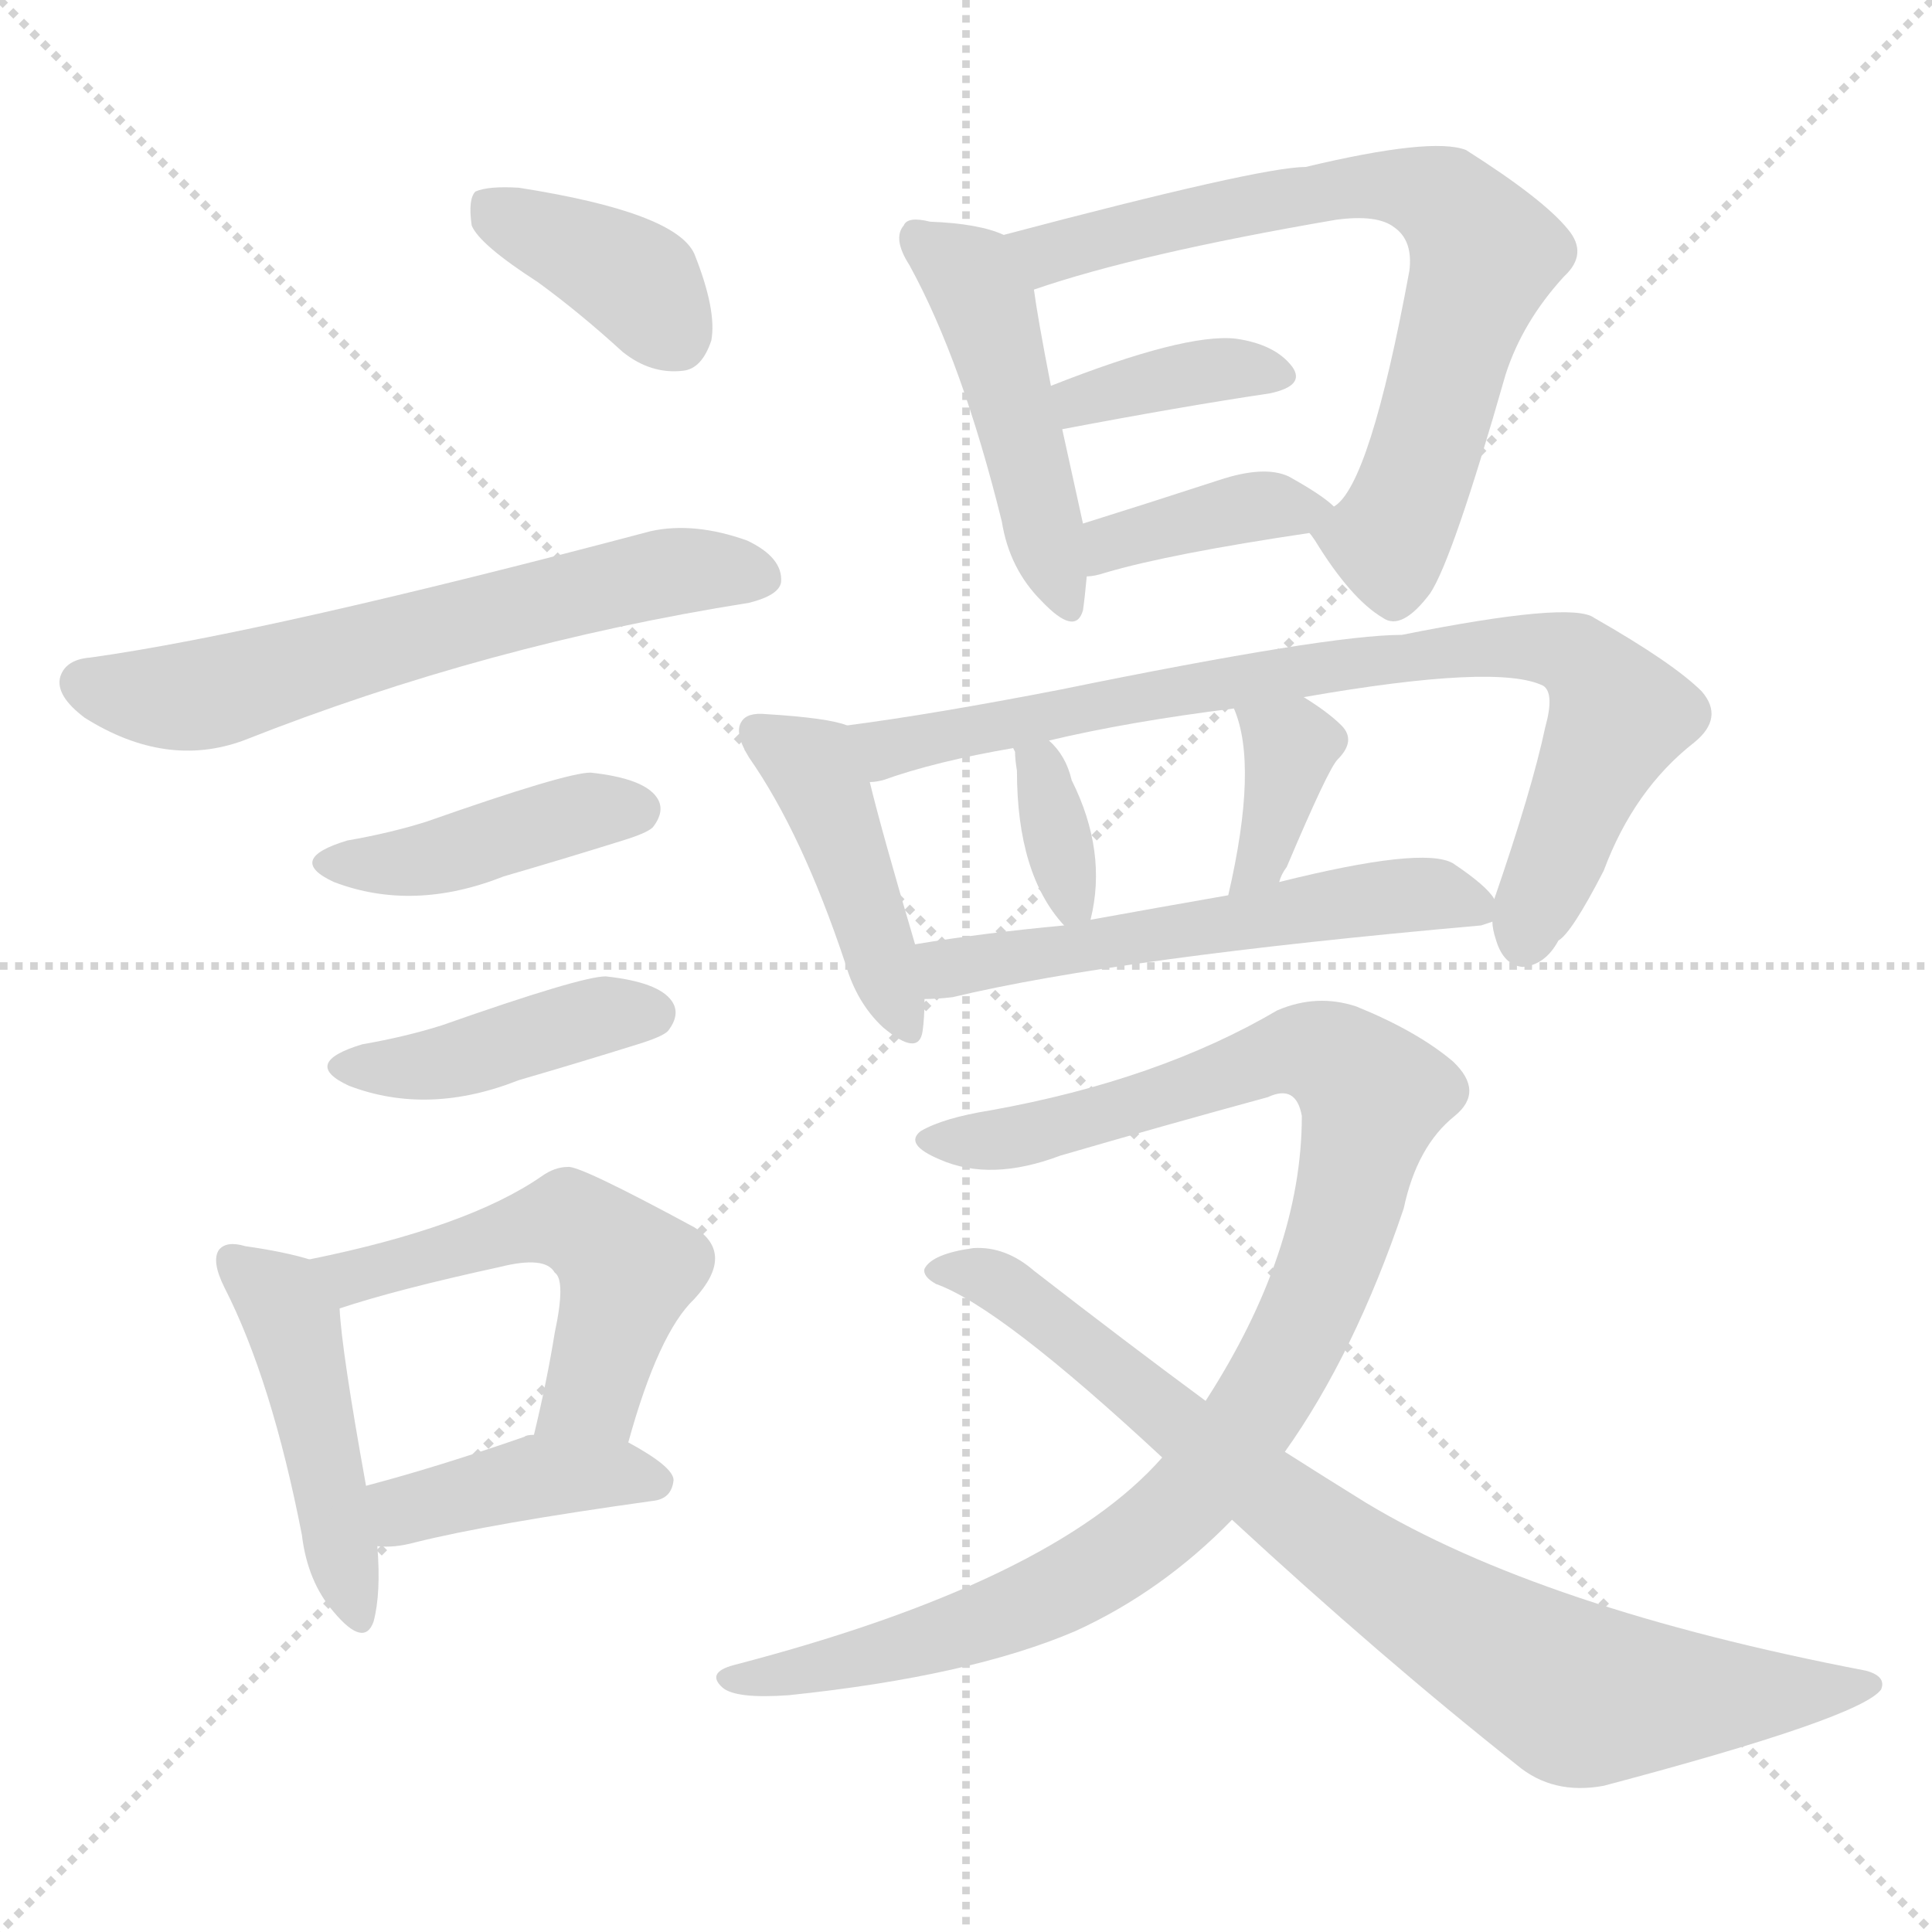 <svg xmlns="http://www.w3.org/2000/svg" version="1.1" viewBox="0 0 1024 1024">
  <g stroke="lightgray" stroke-dasharray="1,1" stroke-width="1" transform="scale(4, 4)">
    <line x1="0" y1="0" x2="256" y2="256" />
    <line x1="256" y1="0" x2="0" y2="256" />
    <line x1="128" y1="0" x2="128" y2="256" />
    <line x1="0" y1="128" x2="256" y2="128" />
  </g>
  <g transform="scale(1.0, -1.0) translate(0.0, -900.50)">
    <style type="text/css">
      
        @keyframes keyframes0 {
          from {
            stroke: blue;
            stroke-dashoffset: 381;
            stroke-width: 128;
          }
          55% {
            animation-timing-function: step-end;
            stroke: blue;
            stroke-dashoffset: 0;
            stroke-width: 128;
          }
          to {
            stroke: black;
            stroke-width: 1024;
          }
        }
        #make-me-a-hanzi-animation-0 {
          animation: keyframes0 0.56s both;
          animation-delay: 0s;
          animation-timing-function: linear;
        }
      
        @keyframes keyframes1 {
          from {
            stroke: blue;
            stroke-dashoffset: 624;
            stroke-width: 128;
          }
          67% {
            animation-timing-function: step-end;
            stroke: blue;
            stroke-dashoffset: 0;
            stroke-width: 128;
          }
          to {
            stroke: black;
            stroke-width: 1024;
          }
        }
        #make-me-a-hanzi-animation-1 {
          animation: keyframes1 0.758s both;
          animation-delay: 0.56s;
          animation-timing-function: linear;
        }
      
        @keyframes keyframes2 {
          from {
            stroke: blue;
            stroke-dashoffset: 420;
            stroke-width: 128;
          }
          58% {
            animation-timing-function: step-end;
            stroke: blue;
            stroke-dashoffset: 0;
            stroke-width: 128;
          }
          to {
            stroke: black;
            stroke-width: 1024;
          }
        }
        #make-me-a-hanzi-animation-2 {
          animation: keyframes2 0.592s both;
          animation-delay: 1.318s;
          animation-timing-function: linear;
        }
      
        @keyframes keyframes3 {
          from {
            stroke: blue;
            stroke-dashoffset: 420;
            stroke-width: 128;
          }
          58% {
            animation-timing-function: step-end;
            stroke: blue;
            stroke-dashoffset: 0;
            stroke-width: 128;
          }
          to {
            stroke: black;
            stroke-width: 1024;
          }
        }
        #make-me-a-hanzi-animation-3 {
          animation: keyframes3 0.592s both;
          animation-delay: 1.91s;
          animation-timing-function: linear;
        }
      
        @keyframes keyframes4 {
          from {
            stroke: blue;
            stroke-dashoffset: 459;
            stroke-width: 128;
          }
          60% {
            animation-timing-function: step-end;
            stroke: blue;
            stroke-dashoffset: 0;
            stroke-width: 128;
          }
          to {
            stroke: black;
            stroke-width: 1024;
          }
        }
        #make-me-a-hanzi-animation-4 {
          animation: keyframes4 0.624s both;
          animation-delay: 2.501s;
          animation-timing-function: linear;
        }
      
        @keyframes keyframes5 {
          from {
            stroke: blue;
            stroke-dashoffset: 527;
            stroke-width: 128;
          }
          63% {
            animation-timing-function: step-end;
            stroke: blue;
            stroke-dashoffset: 0;
            stroke-width: 128;
          }
          to {
            stroke: black;
            stroke-width: 1024;
          }
        }
        #make-me-a-hanzi-animation-5 {
          animation: keyframes5 0.679s both;
          animation-delay: 3.125s;
          animation-timing-function: linear;
        }
      
        @keyframes keyframes6 {
          from {
            stroke: blue;
            stroke-dashoffset: 407;
            stroke-width: 128;
          }
          57% {
            animation-timing-function: step-end;
            stroke: blue;
            stroke-dashoffset: 0;
            stroke-width: 128;
          }
          to {
            stroke: black;
            stroke-width: 1024;
          }
        }
        #make-me-a-hanzi-animation-6 {
          animation: keyframes6 0.581s both;
          animation-delay: 3.804s;
          animation-timing-function: linear;
        }
      
        @keyframes keyframes7 {
          from {
            stroke: blue;
            stroke-dashoffset: 469;
            stroke-width: 128;
          }
          60% {
            animation-timing-function: step-end;
            stroke: blue;
            stroke-dashoffset: 0;
            stroke-width: 128;
          }
          to {
            stroke: black;
            stroke-width: 1024;
          }
        }
        #make-me-a-hanzi-animation-7 {
          animation: keyframes7 0.632s both;
          animation-delay: 4.385s;
          animation-timing-function: linear;
        }
      
        @keyframes keyframes8 {
          from {
            stroke: blue;
            stroke-dashoffset: 718;
            stroke-width: 128;
          }
          70% {
            animation-timing-function: step-end;
            stroke: blue;
            stroke-dashoffset: 0;
            stroke-width: 128;
          }
          to {
            stroke: black;
            stroke-width: 1024;
          }
        }
        #make-me-a-hanzi-animation-8 {
          animation: keyframes8 0.834s both;
          animation-delay: 5.017s;
          animation-timing-function: linear;
        }
      
        @keyframes keyframes9 {
          from {
            stroke: blue;
            stroke-dashoffset: 369;
            stroke-width: 128;
          }
          55% {
            animation-timing-function: step-end;
            stroke: blue;
            stroke-dashoffset: 0;
            stroke-width: 128;
          }
          to {
            stroke: black;
            stroke-width: 1024;
          }
        }
        #make-me-a-hanzi-animation-9 {
          animation: keyframes9 0.55s both;
          animation-delay: 5.851s;
          animation-timing-function: linear;
        }
      
        @keyframes keyframes10 {
          from {
            stroke: blue;
            stroke-dashoffset: 383;
            stroke-width: 128;
          }
          55% {
            animation-timing-function: step-end;
            stroke: blue;
            stroke-dashoffset: 0;
            stroke-width: 128;
          }
          to {
            stroke: black;
            stroke-width: 1024;
          }
        }
        #make-me-a-hanzi-animation-10 {
          animation: keyframes10 0.562s both;
          animation-delay: 6.401s;
          animation-timing-function: linear;
        }
      
        @keyframes keyframes11 {
          from {
            stroke: blue;
            stroke-dashoffset: 435;
            stroke-width: 128;
          }
          59% {
            animation-timing-function: step-end;
            stroke: blue;
            stroke-dashoffset: 0;
            stroke-width: 128;
          }
          to {
            stroke: black;
            stroke-width: 1024;
          }
        }
        #make-me-a-hanzi-animation-11 {
          animation: keyframes11 0.604s both;
          animation-delay: 6.963s;
          animation-timing-function: linear;
        }
      
        @keyframes keyframes12 {
          from {
            stroke: blue;
            stroke-dashoffset: 814;
            stroke-width: 128;
          }
          73% {
            animation-timing-function: step-end;
            stroke: blue;
            stroke-dashoffset: 0;
            stroke-width: 128;
          }
          to {
            stroke: black;
            stroke-width: 1024;
          }
        }
        #make-me-a-hanzi-animation-12 {
          animation: keyframes12 0.912s both;
          animation-delay: 7.567s;
          animation-timing-function: linear;
        }
      
        @keyframes keyframes13 {
          from {
            stroke: blue;
            stroke-dashoffset: 338;
            stroke-width: 128;
          }
          52% {
            animation-timing-function: step-end;
            stroke: blue;
            stroke-dashoffset: 0;
            stroke-width: 128;
          }
          to {
            stroke: black;
            stroke-width: 1024;
          }
        }
        #make-me-a-hanzi-animation-13 {
          animation: keyframes13 0.525s both;
          animation-delay: 8.479s;
          animation-timing-function: linear;
        }
      
        @keyframes keyframes14 {
          from {
            stroke: blue;
            stroke-dashoffset: 363;
            stroke-width: 128;
          }
          54% {
            animation-timing-function: step-end;
            stroke: blue;
            stroke-dashoffset: 0;
            stroke-width: 128;
          }
          to {
            stroke: black;
            stroke-width: 1024;
          }
        }
        #make-me-a-hanzi-animation-14 {
          animation: keyframes14 0.545s both;
          animation-delay: 9.005s;
          animation-timing-function: linear;
        }
      
        @keyframes keyframes15 {
          from {
            stroke: blue;
            stroke-dashoffset: 555;
            stroke-width: 128;
          }
          64% {
            animation-timing-function: step-end;
            stroke: blue;
            stroke-dashoffset: 0;
            stroke-width: 128;
          }
          to {
            stroke: black;
            stroke-width: 1024;
          }
        }
        #make-me-a-hanzi-animation-15 {
          animation: keyframes15 0.702s both;
          animation-delay: 9.55s;
          animation-timing-function: linear;
        }
      
        @keyframes keyframes16 {
          from {
            stroke: blue;
            stroke-dashoffset: 1005;
            stroke-width: 128;
          }
          77% {
            animation-timing-function: step-end;
            stroke: blue;
            stroke-dashoffset: 0;
            stroke-width: 128;
          }
          to {
            stroke: black;
            stroke-width: 1024;
          }
        }
        #make-me-a-hanzi-animation-16 {
          animation: keyframes16 1.068s both;
          animation-delay: 10.252s;
          animation-timing-function: linear;
        }
      
        @keyframes keyframes17 {
          from {
            stroke: blue;
            stroke-dashoffset: 821;
            stroke-width: 128;
          }
          73% {
            animation-timing-function: step-end;
            stroke: blue;
            stroke-dashoffset: 0;
            stroke-width: 128;
          }
          to {
            stroke: black;
            stroke-width: 1024;
          }
        }
        #make-me-a-hanzi-animation-17 {
          animation: keyframes17 0.918s both;
          animation-delay: 11.319s;
          animation-timing-function: linear;
        }
      
    </style>
    
      <path d="M 285 751 Q 307 735 330 714 Q 345 702 362 704 Q 372 705 377 720 Q 380 736 368 766 Q 358 788 275 801 Q 259 802 252 799 Q 248 795 250 781 Q 254 771 285 751 Z" fill="lightgray" />
    
      <path d="M 48 552 Q 35 551 32 542 Q 29 532 45 520 Q 88 493 129 508 Q 258 559 397 581 Q 413 585 414 592 Q 415 605 396 614 Q 368 624 345 619 Q 141 565 48 552 Z" fill="lightgray" />
    
      <path d="M 184 455 Q 151 445 177 433 Q 219 417 267 436 Q 298 445 330 455 Q 343 459 346 462 Q 353 471 348 478 Q 341 488 313 491 Q 300 491 226 465 Q 207 459 184 455 Z" fill="lightgray" />
    
      <path d="M 192 347 Q 159 337 185 325 Q 227 309 275 328 Q 306 337 338 347 Q 351 351 354 354 Q 361 363 356 370 Q 349 380 321 383 Q 308 383 234 357 Q 215 351 192 347 Z" fill="lightgray" />
    
      <path d="M 164 233 Q 151 237 130 240 Q 120 243 116 238 Q 112 232 119 218 Q 144 169 160 87 Q 163 62 177 46 Q 193 27 198 41 Q 202 56 200 81 L 194 113 Q 181 185 180 207 C 178 229 178 229 164 233 Z" fill="lightgray" />
    
      <path d="M 333 136 Q 349 194 368 212 Q 390 236 368 250 Q 307 283 301 282 Q 294 282 287 277 Q 248 250 164 233 C 135 227 151 198 180 207 Q 210 217 265 229 Q 289 235 294 226 Q 300 222 294 194 Q 290 169 283 140 C 276 111 325 107 333 136 Z" fill="lightgray" />
    
      <path d="M 200 81 Q 209 80 220 83 Q 260 93 346 105 Q 356 106 357 116 Q 357 123 333 136 L 283 140 Q 279 140 278 139 Q 232 123 194 113 C 165 105 170 82 200 81 Z" fill="lightgray" />
    
      <path d="M 532 776 Q 519 782 493 783 Q 481 786 479 781 Q 473 774 482 760 Q 510 709 531 624 Q 535 599 552 582 Q 570 563 574 577 Q 575 584 576 595 L 574 623 Q 568 650 563 673 L 557 696 Q 550 732 548 747 C 544 771 544 771 532 776 Z" fill="lightgray" />
    
      <path d="M 694 618 Q 695 617 697 614 Q 716 583 733 573 Q 743 566 758 586 Q 770 604 798 702 Q 807 730 829 754 Q 842 766 831 779 Q 818 795 777 821 Q 759 828 692 812 Q 668 812 532 776 C 503 768 519 738 548 747 Q 603 766 708 784 Q 730 787 739 780 Q 749 773 747 757 Q 726 643 707 632 C 695 617 693 619 694 618 Z" fill="lightgray" />
    
      <path d="M 563 673 Q 626 685 673 692 Q 692 696 685 706 Q 676 718 655 721 Q 628 724 557 696 C 529 685 534 667 563 673 Z" fill="lightgray" />
    
      <path d="M 576 595 Q 580 595 586 597 Q 620 607 694 618 C 719 622 719 622 707 632 Q 701 638 683 648 Q 670 654 646 646 Q 606 633 574 623 C 545 614 546 592 576 595 Z" fill="lightgray" />
    
      <path d="M 449 516 Q 439 520 406 522 Q 396 523 393 518 Q 389 512 397 499 Q 425 459 448 390 Q 454 369 468 356 Q 487 340 489 354 Q 490 361 490 371 L 485 400 Q 467 461 461 486 C 454 515 454 515 449 516 Z" fill="lightgray" />
    
      <path d="M 791 412 Q 791 408 793 402 Q 797 389 807 388 Q 819 389 826 402 Q 833 406 850 439 Q 866 482 898 507 Q 914 520 902 534 Q 887 549 845 573 Q 833 582 743 564 Q 704 564 562 535 Q 495 522 449 516 C 419 512 432 479 461 486 Q 464 486 468 487 Q 496 497 537 504 L 556 508 Q 598 518 654 525 L 691 531 Q 794 549 818 537 Q 824 533 819 515 Q 812 482 792 424 L 791 412 Z" fill="lightgray" />
    
      <path d="M 578 413 Q 587 449 568 487 Q 565 500 556 508 C 535 529 528 533 537 504 L 538 502 Q 538 498 539 492 Q 539 437 564 410 C 575 398 575 398 578 413 Z" fill="lightgray" />
    
      <path d="M 678 433 Q 679 437 682 441 Q 704 493 709 498 Q 719 508 711 516 Q 704 523 691 531 C 666 547 643 553 654 525 Q 667 495 651 426 C 644 397 667 405 678 433 Z" fill="lightgray" />
    
      <path d="M 490 371 Q 497 371 505 372 Q 593 393 785 410 L 791 412 C 801 414 801 414 792 424 Q 788 431 770 443 Q 754 452 678 433 L 651 426 Q 611 419 578 413 L 564 410 Q 521 406 485 400 C 455 395 460 370 490 371 Z" fill="lightgray" />
    
      <path d="M 681 131 Q 718 183 744 260 Q 751 293 771 309 Q 787 322 770 338 Q 751 354 719 367 Q 698 374 677 365 Q 614 328 525 312 Q 500 308 488 301 Q 479 294 498 286 Q 525 274 562 288 Q 617 304 672 319 Q 687 326 690 309 Q 690 237 639 158 L 616 128 Q 558 62 389 18 Q 374 14 383 6 Q 390 0 418 2 Q 514 12 570 36 Q 616 57 653 95 L 681 131 Z" fill="lightgray" />
    
      <path d="M 653 95 Q 732 22 804 -35 Q 823 -51 850 -46 Q 986 -10 997 5 Q 1000 12 989 15 Q 817 48 724 104 Q 703 117 681 131 L 639 158 Q 597 189 548 227 Q 533 240 516 239 Q 494 236 490 228 Q 489 224 496 220 Q 530 208 616 128 L 653 95 Z" fill="lightgray" />
    
    
      <clipPath id="make-me-a-hanzi-clip-0">
        <path d="M 285 751 Q 307 735 330 714 Q 345 702 362 704 Q 372 705 377 720 Q 380 736 368 766 Q 358 788 275 801 Q 259 802 252 799 Q 248 795 250 781 Q 254 771 285 751 Z" />
      </clipPath>
      <path clip-path="url(#make-me-a-hanzi-clip-0)" d="M 258 793 L 339 750 L 358 723" fill="none" id="make-me-a-hanzi-animation-0" stroke-dasharray="253 506" stroke-linecap="round" />
    
      <clipPath id="make-me-a-hanzi-clip-1">
        <path d="M 48 552 Q 35 551 32 542 Q 29 532 45 520 Q 88 493 129 508 Q 258 559 397 581 Q 413 585 414 592 Q 415 605 396 614 Q 368 624 345 619 Q 141 565 48 552 Z" />
      </clipPath>
      <path clip-path="url(#make-me-a-hanzi-clip-1)" d="M 44 539 L 96 531 L 339 594 L 403 595" fill="none" id="make-me-a-hanzi-animation-1" stroke-dasharray="496 992" stroke-linecap="round" />
    
      <clipPath id="make-me-a-hanzi-clip-2">
        <path d="M 184 455 Q 151 445 177 433 Q 219 417 267 436 Q 298 445 330 455 Q 343 459 346 462 Q 353 471 348 478 Q 341 488 313 491 Q 300 491 226 465 Q 207 459 184 455 Z" />
      </clipPath>
      <path clip-path="url(#make-me-a-hanzi-clip-2)" d="M 178 445 L 214 443 L 312 471 L 338 471" fill="none" id="make-me-a-hanzi-animation-2" stroke-dasharray="292 584" stroke-linecap="round" />
    
      <clipPath id="make-me-a-hanzi-clip-3">
        <path d="M 192 347 Q 159 337 185 325 Q 227 309 275 328 Q 306 337 338 347 Q 351 351 354 354 Q 361 363 356 370 Q 349 380 321 383 Q 308 383 234 357 Q 215 351 192 347 Z" />
      </clipPath>
      <path clip-path="url(#make-me-a-hanzi-clip-3)" d="M 186 337 L 222 335 L 320 363 L 346 363" fill="none" id="make-me-a-hanzi-animation-3" stroke-dasharray="292 584" stroke-linecap="round" />
    
      <clipPath id="make-me-a-hanzi-clip-4">
        <path d="M 164 233 Q 151 237 130 240 Q 120 243 116 238 Q 112 232 119 218 Q 144 169 160 87 Q 163 62 177 46 Q 193 27 198 41 Q 202 56 200 81 L 194 113 Q 181 185 180 207 C 178 229 178 229 164 233 Z" />
      </clipPath>
      <path clip-path="url(#make-me-a-hanzi-clip-4)" d="M 124 233 L 149 210 L 158 190 L 188 46" fill="none" id="make-me-a-hanzi-animation-4" stroke-dasharray="331 662" stroke-linecap="round" />
    
      <clipPath id="make-me-a-hanzi-clip-5">
        <path d="M 333 136 Q 349 194 368 212 Q 390 236 368 250 Q 307 283 301 282 Q 294 282 287 277 Q 248 250 164 233 C 135 227 151 198 180 207 Q 210 217 265 229 Q 289 235 294 226 Q 300 222 294 194 Q 290 169 283 140 C 276 111 325 107 333 136 Z" />
      </clipPath>
      <path clip-path="url(#make-me-a-hanzi-clip-5)" d="M 174 230 L 186 223 L 295 254 L 310 250 L 333 227 L 314 163 L 290 146" fill="none" id="make-me-a-hanzi-animation-5" stroke-dasharray="399 798" stroke-linecap="round" />
    
      <clipPath id="make-me-a-hanzi-clip-6">
        <path d="M 200 81 Q 209 80 220 83 Q 260 93 346 105 Q 356 106 357 116 Q 357 123 333 136 L 283 140 Q 279 140 278 139 Q 232 123 194 113 C 165 105 170 82 200 81 Z" />
      </clipPath>
      <path clip-path="url(#make-me-a-hanzi-clip-6)" d="M 205 87 L 218 102 L 285 118 L 347 115" fill="none" id="make-me-a-hanzi-animation-6" stroke-dasharray="279 558" stroke-linecap="round" />
    
      <clipPath id="make-me-a-hanzi-clip-7">
        <path d="M 532 776 Q 519 782 493 783 Q 481 786 479 781 Q 473 774 482 760 Q 510 709 531 624 Q 535 599 552 582 Q 570 563 574 577 Q 575 584 576 595 L 574 623 Q 568 650 563 673 L 557 696 Q 550 732 548 747 C 544 771 544 771 532 776 Z" />
      </clipPath>
      <path clip-path="url(#make-me-a-hanzi-clip-7)" d="M 487 774 L 514 754 L 522 739 L 564 582" fill="none" id="make-me-a-hanzi-animation-7" stroke-dasharray="341 682" stroke-linecap="round" />
    
      <clipPath id="make-me-a-hanzi-clip-8">
        <path d="M 694 618 Q 695 617 697 614 Q 716 583 733 573 Q 743 566 758 586 Q 770 604 798 702 Q 807 730 829 754 Q 842 766 831 779 Q 818 795 777 821 Q 759 828 692 812 Q 668 812 532 776 C 503 768 519 738 548 747 Q 603 766 708 784 Q 730 787 739 780 Q 749 773 747 757 Q 726 643 707 632 C 695 617 693 619 694 618 Z" />
      </clipPath>
      <path clip-path="url(#make-me-a-hanzi-clip-8)" d="M 545 777 L 556 766 L 725 803 L 755 799 L 769 791 L 786 766 L 749 641 L 736 614 L 700 619" fill="none" id="make-me-a-hanzi-animation-8" stroke-dasharray="590 1180" stroke-linecap="round" />
    
      <clipPath id="make-me-a-hanzi-clip-9">
        <path d="M 563 673 Q 626 685 673 692 Q 692 696 685 706 Q 676 718 655 721 Q 628 724 557 696 C 529 685 534 667 563 673 Z" />
      </clipPath>
      <path clip-path="url(#make-me-a-hanzi-clip-9)" d="M 571 681 L 574 689 L 606 698 L 658 706 L 676 701" fill="none" id="make-me-a-hanzi-animation-9" stroke-dasharray="241 482" stroke-linecap="round" />
    
      <clipPath id="make-me-a-hanzi-clip-10">
        <path d="M 576 595 Q 580 595 586 597 Q 620 607 694 618 C 719 622 719 622 707 632 Q 701 638 683 648 Q 670 654 646 646 Q 606 633 574 623 C 545 614 546 592 576 595 Z" />
      </clipPath>
      <path clip-path="url(#make-me-a-hanzi-clip-10)" d="M 580 602 L 598 616 L 668 633 L 700 632" fill="none" id="make-me-a-hanzi-animation-10" stroke-dasharray="255 510" stroke-linecap="round" />
    
      <clipPath id="make-me-a-hanzi-clip-11">
        <path d="M 449 516 Q 439 520 406 522 Q 396 523 393 518 Q 389 512 397 499 Q 425 459 448 390 Q 454 369 468 356 Q 487 340 489 354 Q 490 361 490 371 L 485 400 Q 467 461 461 486 C 454 515 454 515 449 516 Z" />
      </clipPath>
      <path clip-path="url(#make-me-a-hanzi-clip-11)" d="M 402 513 L 432 492 L 479 358" fill="none" id="make-me-a-hanzi-animation-11" stroke-dasharray="307 614" stroke-linecap="round" />
    
      <clipPath id="make-me-a-hanzi-clip-12">
        <path d="M 791 412 Q 791 408 793 402 Q 797 389 807 388 Q 819 389 826 402 Q 833 406 850 439 Q 866 482 898 507 Q 914 520 902 534 Q 887 549 845 573 Q 833 582 743 564 Q 704 564 562 535 Q 495 522 449 516 C 419 512 432 479 461 486 Q 464 486 468 487 Q 496 497 537 504 L 556 508 Q 598 518 654 525 L 691 531 Q 794 549 818 537 Q 824 533 819 515 Q 812 482 792 424 L 791 412 Z" />
      </clipPath>
      <path clip-path="url(#make-me-a-hanzi-clip-12)" d="M 455 513 L 471 504 L 575 528 L 746 550 L 757 556 L 826 556 L 841 548 L 858 521 L 808 401" fill="none" id="make-me-a-hanzi-animation-12" stroke-dasharray="686 1372" stroke-linecap="round" />
    
      <clipPath id="make-me-a-hanzi-clip-13">
        <path d="M 578 413 Q 587 449 568 487 Q 565 500 556 508 C 535 529 528 533 537 504 L 538 502 Q 538 498 539 492 Q 539 437 564 410 C 575 398 575 398 578 413 Z" />
      </clipPath>
      <path clip-path="url(#make-me-a-hanzi-clip-13)" d="M 545 498 L 552 494 L 569 422" fill="none" id="make-me-a-hanzi-animation-13" stroke-dasharray="210 420" stroke-linecap="round" />
    
      <clipPath id="make-me-a-hanzi-clip-14">
        <path d="M 678 433 Q 679 437 682 441 Q 704 493 709 498 Q 719 508 711 516 Q 704 523 691 531 C 666 547 643 553 654 525 Q 667 495 651 426 C 644 397 667 405 678 433 Z" />
      </clipPath>
      <path clip-path="url(#make-me-a-hanzi-clip-14)" d="M 661 522 L 684 505 L 675 458 L 668 443 L 656 435" fill="none" id="make-me-a-hanzi-animation-14" stroke-dasharray="235 470" stroke-linecap="round" />
    
      <clipPath id="make-me-a-hanzi-clip-15">
        <path d="M 490 371 Q 497 371 505 372 Q 593 393 785 410 L 791 412 C 801 414 801 414 792 424 Q 788 431 770 443 Q 754 452 678 433 L 651 426 Q 611 419 578 413 L 564 410 Q 521 406 485 400 C 455 395 460 370 490 371 Z" />
      </clipPath>
      <path clip-path="url(#make-me-a-hanzi-clip-15)" d="M 493 394 L 503 387 L 747 426 L 786 419" fill="none" id="make-me-a-hanzi-animation-15" stroke-dasharray="427 854" stroke-linecap="round" />
    
      <clipPath id="make-me-a-hanzi-clip-16">
        <path d="M 681 131 Q 718 183 744 260 Q 751 293 771 309 Q 787 322 770 338 Q 751 354 719 367 Q 698 374 677 365 Q 614 328 525 312 Q 500 308 488 301 Q 479 294 498 286 Q 525 274 562 288 Q 617 304 672 319 Q 687 326 690 309 Q 690 237 639 158 L 616 128 Q 558 62 389 18 Q 374 14 383 6 Q 390 0 418 2 Q 514 12 570 36 Q 616 57 653 95 L 681 131 Z" />
      </clipPath>
      <path clip-path="url(#make-me-a-hanzi-clip-16)" d="M 495 295 L 579 308 L 691 344 L 706 340 L 728 319 L 710 245 L 679 174 L 621 98 L 575 65 L 521 40 L 389 10" fill="none" id="make-me-a-hanzi-animation-16" stroke-dasharray="877 1754" stroke-linecap="round" />
    
      <clipPath id="make-me-a-hanzi-clip-17">
        <path d="M 653 95 Q 732 22 804 -35 Q 823 -51 850 -46 Q 986 -10 997 5 Q 1000 12 989 15 Q 817 48 724 104 Q 703 117 681 131 L 639 158 Q 597 189 548 227 Q 533 240 516 239 Q 494 236 490 228 Q 489 224 496 220 Q 530 208 616 128 L 653 95 Z" />
      </clipPath>
      <path clip-path="url(#make-me-a-hanzi-clip-17)" d="M 497 227 L 527 222 L 726 68 L 829 6 L 878 0 L 991 8" fill="none" id="make-me-a-hanzi-animation-17" stroke-dasharray="693 1386" stroke-linecap="round" />
    
  </g>
</svg>